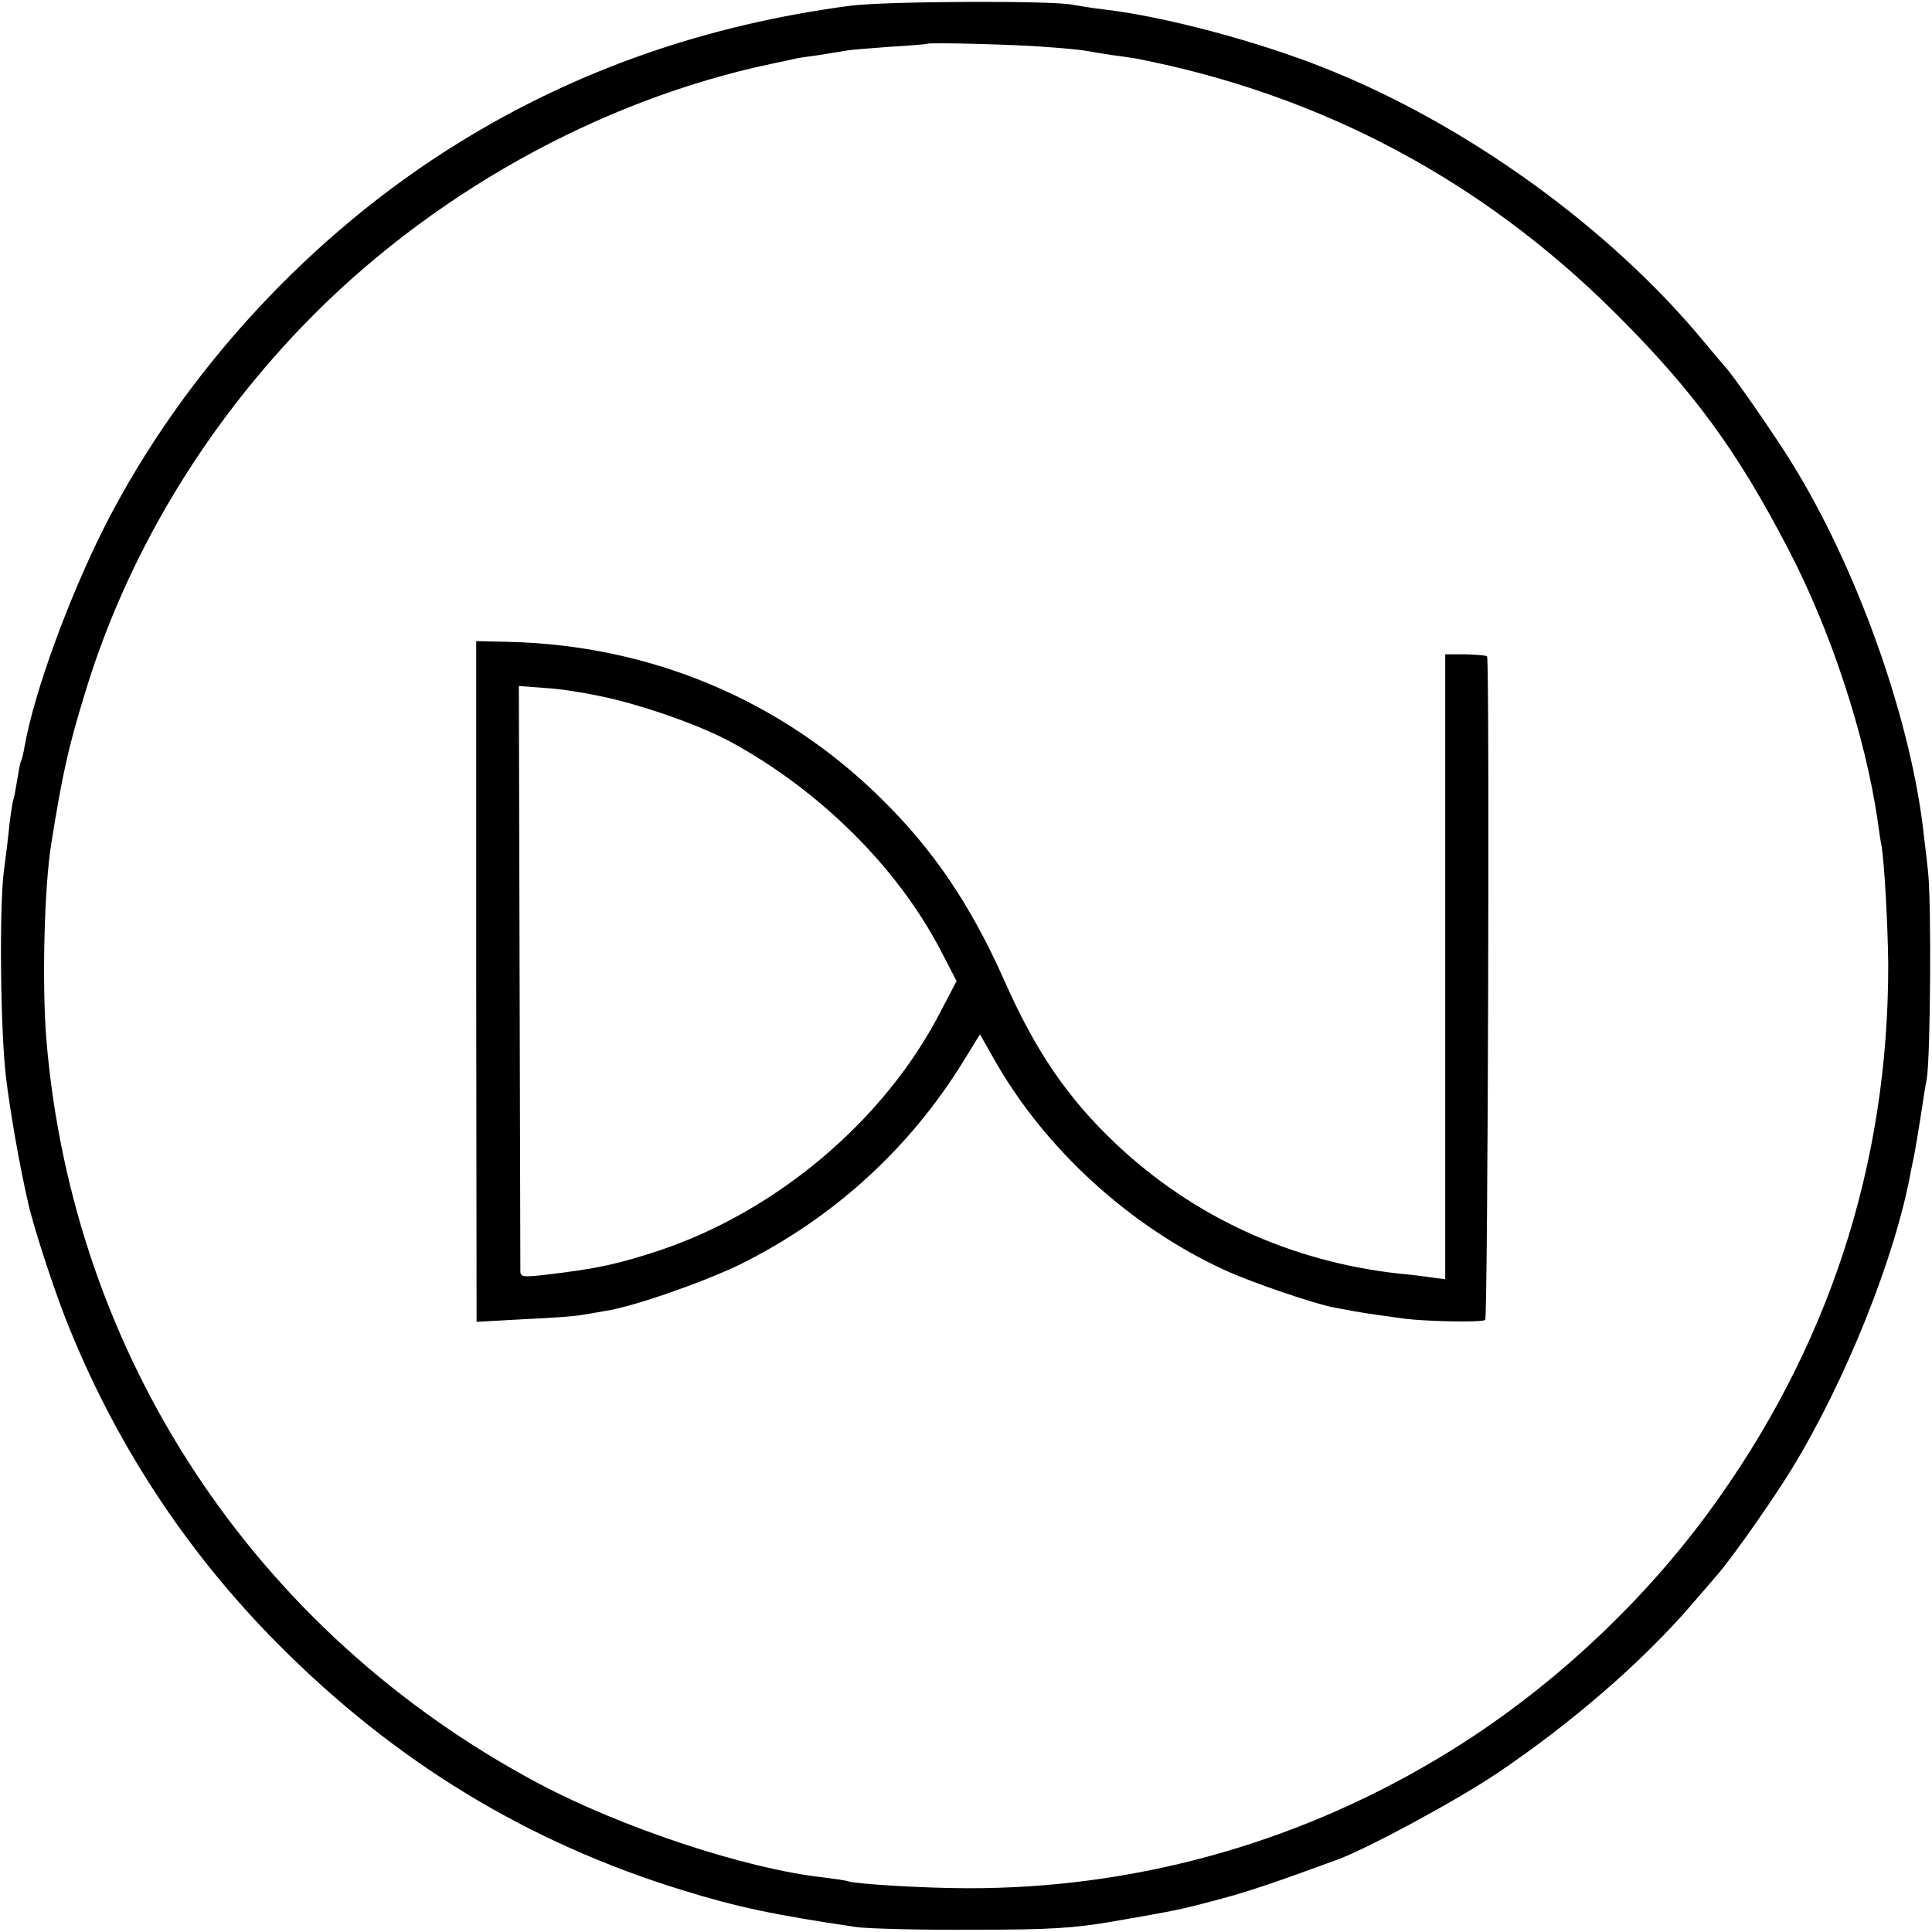 <svg version="1" xmlns="http://www.w3.org/2000/svg" width="682.667" height="682.667" viewBox="0 0 512 512"><path d="M225.5 1.5c-38.1 5-72.6 17-103.7 36.2C82.5 61.9 48.8 98.4 28 139c-9.7 19.1-19 44.6-21.5 58.9-.3 1.9-.8 3.7-1 4-.2.4-.6 2.6-1 5.1-.4 2.5-.8 4.7-1 5-.1.3-.6 3.2-1 6.5-.3 3.3-1 8.9-1.5 12.5-1.2 9.9-.9 42.2.6 54.6 1.1 9 3.4 22.4 5.9 33.4 1.4 6.1 6.3 21.3 9.9 30.5 12.7 32.3 31.7 61.5 56.4 86.3 31 31.2 66.1 52.5 107 65.1 14.5 4.5 24.5 6.6 46.2 9.8 3 .4 16.8.8 30.5.7 21 0 27-.4 37.5-2.2 17.2-3 17.3-3 27.9-5.8 8.1-2.2 13.3-3.9 31.6-10.6 8.1-3 31.4-15.6 42-22.7 19.7-13.2 39-29.9 52-45.1 2.6-3 5.7-6.6 6.9-8 4-4.7 14.4-19.5 19.3-27.5 14.4-23.5 27.6-56.4 31.7-79.1.3-1.6.8-3.8 1-4.9.2-1.1.9-5.2 1.5-9 .6-3.9 1.3-8.6 1.7-10.5 1-5.7 1.3-47.9.3-55.5-.4-3.9-1.1-9.3-1.4-12-3.8-29.8-17.7-68.5-34.7-95.9-4.4-7.2-16.3-24.3-17.8-25.6-.3-.3-2.9-3.4-5.9-7-24.8-29.8-62.6-57.1-99.9-71.9-18-7.2-42.9-13.8-58.7-15.6-3.3-.4-6.9-1-8-1.2-4.7-1.2-49.4-1-59 .2zm52.4 11c4.6.3 9.2.8 10.1 1 1 .2 4 .7 6.7 1.1 2.6.3 5.5.8 6.3.9C349.9 25 392.7 47.7 428.1 83c20.7 20.6 32.3 36.5 45.8 62.5 11.3 21.6 20.4 49.4 23.7 72 .3 2.2.7 5.1 1 6.5.8 4.5 1.7 21.3 1.8 31.5.1 53.4-16 102.2-47.7 145.4-19.2 26.1-45 49.5-72.8 65.8-37.7 22.3-80.1 33.8-123.4 33.7-11.6 0-29.3-1.1-31.6-1.8-.8-.3-3.9-.7-6.9-1.1-20.2-2.2-53.5-13.2-75.7-25.1-74.8-40-123-113-130-196.8-1.2-14.5-.6-40.4 1.3-52.1 2.9-18.2 4.5-25.5 9.1-40.4 10.8-35.3 30.5-68.5 57.2-96.4 33.4-34.8 78.6-60.1 124.6-69.8 3.3-.7 6.2-1.3 6.5-1.4.3-.1 3-.5 6-.9 3-.5 6.3-1 7.3-1.2 1-.2 6.2-.6 11.5-1 5.4-.3 9.8-.7 9.9-.8.5-.4 24.6.2 32.2.9z"/><path d="M126.2 260.1l.1 90.2 12.6-.7c6.9-.3 13.7-.8 15.1-1.1 1.4-.2 4.3-.7 6.5-1.1 7.3-1.1 25.9-7.6 35.6-12.3 24.6-12.2 44.9-30.6 59.3-54l4.3-7 3.8 6.7c13.4 23.7 36 44.3 61.1 55.8 7.2 3.3 23.3 8.8 28.9 9.9 8.1 1.5 7.3 1.4 19 3 5.8.7 20 1 21.1.3.7-.5 1.2-173 .5-175.8 0-.3-2.6-.5-5.6-.6H383V339l-3.2-.4c-1.8-.3-5.9-.8-9.2-1.1-28.6-3.2-54.3-15-74.8-34.3-12.8-12.1-21.4-24.6-29.8-43.7-8.8-19.7-18.7-34.4-32.6-48-26.4-26-61-40.5-98.5-41.4l-8.7-.2v90.2zm37.3-74.6c10.7 2.7 23.2 7.3 30.5 11.3 23.5 12.9 43.8 33.1 55.2 54.9l4.3 8.3-4.4 8.4c-14.7 28.4-43 52.4-74.1 62.9-11.2 3.7-16.6 4.9-30.2 6.5-5.9.7-6.8.6-6.9-.7 0-.9-.1-36.2-.2-78.4l-.2-76.9 8 .6c4.4.3 12.5 1.7 18 3.1z"/></svg>